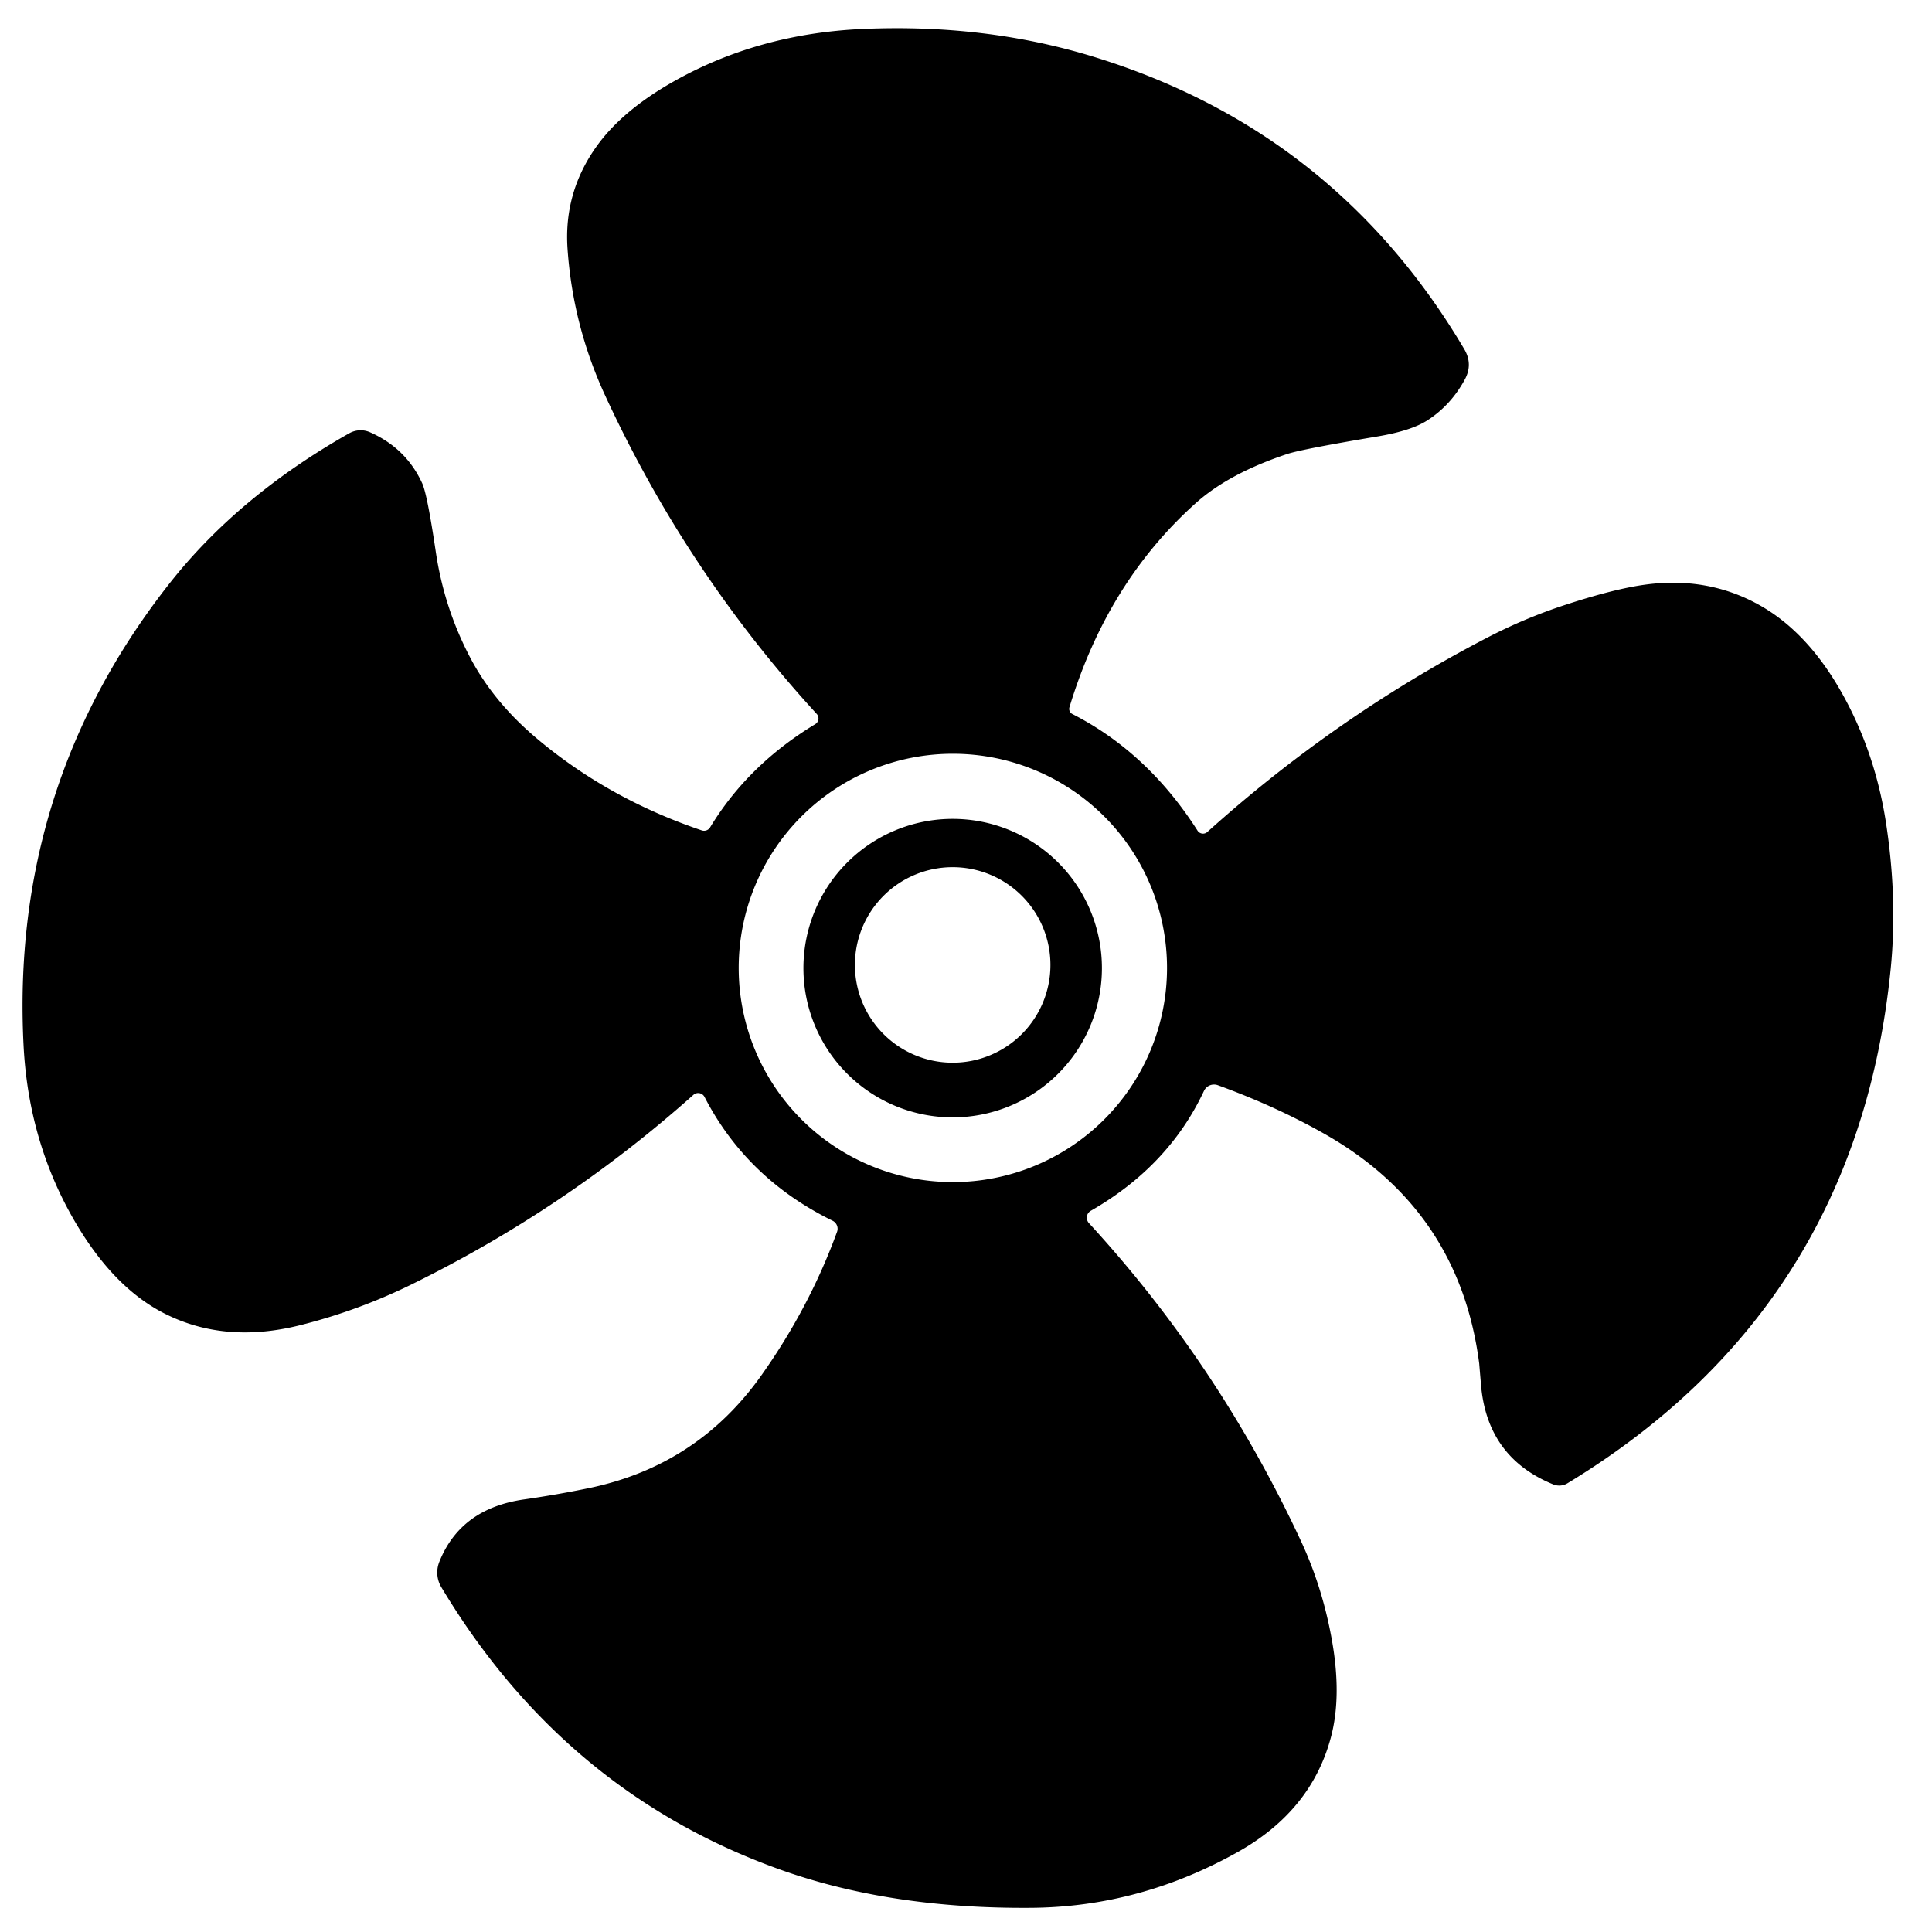 <?xml version="1.0" encoding="UTF-8" standalone="no"?>
<!DOCTYPE svg PUBLIC "-//W3C//DTD SVG 1.1//EN" "http://www.w3.org/Graphics/SVG/1.1/DTD/svg11.dtd">
<svg xmlns="http://www.w3.org/2000/svg" version="1.1" viewBox="0 0 200 200">
<path fill="#000000" d="M 71.78,113.34 Q 58.52,125.16 42.53,133.00 Q 37.01,135.70 31.05,137.19 Q 23.29,139.13 17.06,135.99 Q 11.81,133.34 7.84,126.60 Q 2.96,118.32 2.44,108.25 Q 1.06,81.41 17.49,60.47 Q 24.62,51.38 36.16,44.85 A 2.40,2.40 -47.7 0 1 38.31,44.75 Q 42.05,46.41 43.71,50.04 Q 44.23,51.17 45.11,57.10 Q 45.96,62.85 48.60,67.93 Q 51.05,72.67 55.67,76.53 Q 63.04,82.71 72.64,85.96 A 0.73,0.73 -64.5 0 0 73.51,85.65 Q 77.43,79.18 84.40,74.96 A 0.69,0.69 53.3 0 0 84.55,73.91 Q 71.07,59.21 62.63,40.91 Q 59.30,33.69 58.75,25.75 Q 58.35,19.94 61.73,15.19 Q 64.38,11.46 69.74,8.43 Q 78.49,3.49 89.25,3.00 Q 101.91,2.43 113.09,5.84 Q 138.18,13.49 151.57,36.13 Q 152.50,37.69 151.64,39.28 Q 150.20,41.94 147.77,43.51 Q 146.07,44.61 142.49,45.20 Q 134.76,46.50 133.25,47.00 Q 127.24,49.00 123.81,52.06 Q 114.63,60.27 110.71,73.21 A 0.59,0.59 22.7 0 0 111.00,73.91 Q 118.80,77.89 123.97,85.99 A 0.67,0.67 -37.0 0 0 124.98,86.13 Q 138.25,74.19 153.82,66.08 Q 157.76,64.02 161.96,62.64 Q 167.20,60.92 170.48,60.50 Q 176.66,59.71 181.81,62.46 Q 187.20,65.33 190.93,72.21 Q 194.17,78.17 195.25,85.25 Q 196.44,93.05 195.73,100.25 Q 192.24,135.35 162.26,153.55 A 1.65,1.64 40.6 0 1 160.78,153.66 Q 153.93,150.86 153.31,143.33 Q 153.13,141.22 153.13,141.18 Q 151.09,125.28 137.08,117.36 Q 132.08,114.53 126.07,112.34 A 1.15,1.15 22.9 0 0 124.64,112.92 Q 120.99,120.71 112.92,125.34 A 0.83,0.82 54.0 0 0 112.72,126.61 Q 126.20,141.29 134.69,159.56 Q 136.87,164.25 137.84,169.57 Q 138.94,175.54 137.76,179.90 Q 135.73,187.44 128.19,191.69 Q 118.03,197.41 106.75,197.50 Q 91.94,197.62 80.40,193.41 Q 58.31,185.37 45.69,164.31 A 2.96,2.95 -49.7 0 1 45.48,161.68 Q 47.68,156.16 54.25,155.22 Q 57.60,154.74 60.91,154.06 Q 72.19,151.74 78.83,142.36 Q 83.80,135.34 86.65,127.52 A 0.93,0.92 23.3 0 0 86.19,126.37 Q 77.29,122.00 72.93,113.55 A 0.74,0.74 55.3 0 0 71.78,113.34 ZM 120.81,100.20 A 22.17 22.17 0.0 0 0 98.64,78.03 A 22.17 22.17 0.0 0 0 76.47,100.20 A 22.17 22.17 0.0 0 0 98.64,122.37 A 22.17 22.17 0.0 0 0 120.81,100.20 Z"/>
<path fill="#000000" d="M 114.07,100.22 A 15.45 15.45 0.0 0 1 98.62,115.67 A 15.45 15.45 0.0 0 1 83.17,100.22 A 15.45 15.45 0.0 0 1 98.62,84.77 A 15.45 15.45 0.0 0 1 114.07,100.22 ZM 108.74,99.89 A 10.12 10.12 0.0 0 0 98.62,89.77 A 10.12 10.12 0.0 0 0 88.50,99.89 A 10.12 10.12 0.0 0 0 98.62,110.01 A 10.12 10.12 0.0 0 0 108.74,99.89 Z"/>
</svg>
